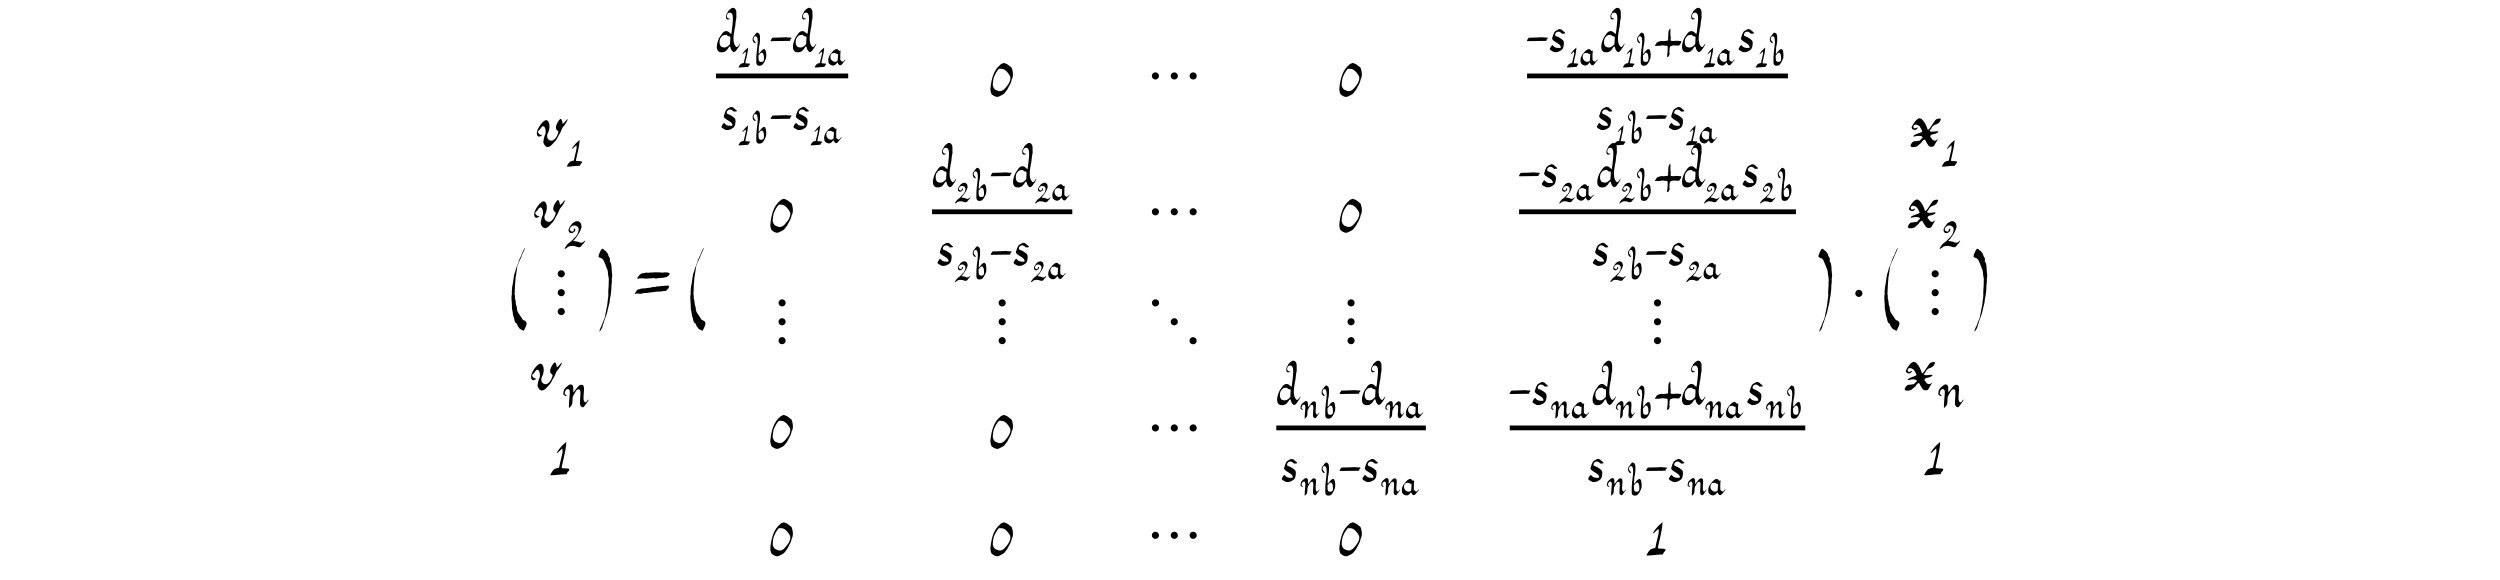 <?xml version='1.0' encoding='UTF-8'?>
<!-- This file was generated by dvisvgm 3.2.2 -->
<svg version='1.1' xmlns='http://www.w3.org/2000/svg' xmlns:xlink='http://www.w3.org/1999/xlink' width='368.204pt' height='85.418pt' viewBox='-.5 -84.918 368.204 85.418'>
<defs>
<use id='g5-1289' xlink:href='#g2-1289' transform='scale(1.667)'/>
<use id='g5-1330' xlink:href='#g2-1330' transform='scale(1.667)'/>
<use id='g5-1331' xlink:href='#g2-1331' transform='scale(1.667)'/>
<use id='g5-1333' xlink:href='#g2-1333' transform='scale(1.667)'/>
<path id='g2-1289' d='m1.148-1.494c0-.173-.143-.317-.317-.317s-.317 .143-.317 .317s.143 .317 .317 .317s.317-.143 .317-.317z'/>
<path id='g2-1330' d='m.968 .173c0-.173-.143-.317-.317-.317s-.317 .143-.317 .317s.143 .317 .317 .317s.317-.143 .317-.317zm0-1.668c0-.173-.143-.317-.317-.317s-.317 .143-.317 .317s.143 .317 .317 .317s.317-.143 .317-.317zm0-1.668c0-.173-.143-.317-.317-.317s-.317 .143-.317 .317s.143 .317 .317 .317s.317-.143 .317-.317z'/>
<path id='g2-1331' d='m.968-1.494c0-.173-.143-.317-.317-.317s-.317 .143-.317 .317s.143 .317 .317 .317s.317-.143 .317-.317zm1.668 0c0-.173-.143-.317-.317-.317s-.317 .143-.317 .317s.143 .317 .317 .317s.317-.143 .317-.317zm1.668 0c0-.173-.143-.317-.317-.317s-.317 .143-.317 .317s.143 .317 .317 .317s.317-.143 .317-.317z'/>
<path id='g2-1333' d='m2.624-1.494c0-.173-.143-.317-.317-.317s-.317 .143-.317 .317s.143 .317 .317 .317s.317-.143 .317-.317zm-1.656-1.668c0-.179-.143-.317-.317-.317c-.179 0-.317 .137-.317 .317c0 .173 .137 .317 .317 .317c.173 0 .317-.143 .317-.317zm3.318 3.341c0-.173-.137-.317-.317-.317c-.173 0-.317 .143-.317 .317c0 .179 .143 .317 .317 .317c.179 0 .317-.137 .317-.317z'/>
<use id='g3-40' xlink:href='#g0-40' transform='scale(1.667)'/>
<use id='g3-41' xlink:href='#g0-41' transform='scale(1.667)'/>
<use id='g3-48' xlink:href='#g0-48' transform='scale(1.667)'/>
<use id='g3-49' xlink:href='#g0-49' transform='scale(1.667)'/>
<use id='g3-61' xlink:href='#g0-61' transform='scale(1.667)'/>
<use id='g3-118' xlink:href='#g0-118' transform='scale(1.667)'/>
<use id='g3-120' xlink:href='#g0-120' transform='scale(1.667)'/>
<use id='g1-21' xlink:href='#g0-21' transform='scale(1.333)'/>
<use id='g1-43' xlink:href='#g0-43' transform='scale(1.333)'/>
<use id='g1-49' xlink:href='#g0-49' transform='scale(1.333)'/>
<use id='g1-50' xlink:href='#g0-50' transform='scale(1.333)'/>
<use id='g1-100' xlink:href='#g0-100' transform='scale(1.333)'/>
<use id='g1-110' xlink:href='#g0-110' transform='scale(1.333)'/>
<use id='g1-115' xlink:href='#g0-115' transform='scale(1.333)'/>
<path id='g0-21' d='m.151-1.557c0 .014-.065 .086-.065 .1c0 .007-.007 .022-.029 .043c-.043 .036-.086 .136-.043 .194l2.13-.029c0-.05 .007-.172 .057-.194c.057-.014 .093-.093 .086-.136c-.007-.029-.007-.036-.222-.036c-.172 0-.23-.007-.258-.014c-.022-.007-.05-.022-.057-.022c-.359 .029-.689 .014-1.184 .043c-.136 .007-.416-.022-.416 .05z'/>
<path id='g0-40' d='m1.011 1.872c.05 0 .151 .129 .194 .029c.072-.151 .194-.38 .23-.595c-.029-.093-.036-.158-.1-.201c-.186-.151-.208-.029-.323-.251c-.136-.265-.438-.531-.438-.854c0-.086-.022-.208-.05-.265c-.043-.079-.05-.172-.057-.316c-.007-.122-.05-.273-.079-.38c.014-.093 .029-.179 0-.237c-.05-.115 0-.208-.007-.395c-.007-.122 .036-.552 .036-.724c0-.115 .036-.158 .029-.301c-.007-.165 .029-.172 .043-.33c.029-.244 .086-.509 .108-.746c.007-.079 .05-.136 .072-.215c.036-.165 .05-.143 .1-.265c.072-.179 .201-.351 .237-.545c0-.022 .316-.603 .265-.66c-.014-.014-.201 .359-.251 .509c-.057 .172-.287 .574-.33 .789c-.029 .158-.258 .61-.258 .753c0 .014-.014 .05-.029 .079c-.136 .33-.143 .897-.251 1.313c-.022 .1 0 .215-.022 .301c-.029 .115 .007 .244-.014 .373c-.072 .395 .029 .724 .014 1.105c-.007 .222 .072 .416 .086 .61c.022 .23 .108 .33 .136 .552c.014 .136 .122 .308 .194 .308c.029 0 .043 .029 .05 .093c.014 .079 .072 .179 .158 .273c.014 .022 .036 .043 .036 .05c0 .043 .186 .143 .222 .143z'/>
<path id='g0-41' d='m.545-4.949c-.086 .194-.165 .416 0 .423c.036 0 .072 .057 .108 .057c.122 0 .222 .143 .294 .33c.079 .186 .186 .445 .244 .617c.029 .086 .065 .115 .072 .237c.014 .222 .043 .387 .079 .574c.029 .143-.007 .186 0 .395c.022 .351-.05 .638-.036 .94c.014 .28-.007 .387-.057 .696c-.022 .172-.014 .28-.05 .423c-.057 .294-.122 .567-.172 .875c-.014 .151-.057 .194-.093 .323s-.122 .251-.151 .373c-.057 .208-.258 .495-.251 .667c.007 .143 .1-.115 .129-.136c.065-.065 .136-.222 .136-.294c0-.029 .057-.201 .093-.28c.036-.093 .05-.186 .086-.265c.029-.057 .072-.237 .1-.287c.029-.043 .036-.122 .057-.172c.057-.1 .1-.323 .136-.509c.036-.194 .179-.617 .165-.768c-.007-.093 .072-.323 .079-.445c.014-.251 .065-.366 .065-.66c0-.186 .007-.237 .036-.473c.022-.151-.014-.38 .029-.509c.043-.143-.029-.337-.036-.624c0-.28-.022-.287-.043-.466c-.014-.143-.079-.208-.122-.265l.007-.273c-.057-.086-.143-.237-.158-.337c-.014-.086-.1-.165-.136-.23c-.072-.122-.143-.093-.23-.201c-.186-.222-.265 .007-.38 .265z'/>
<path id='g0-43' d='m2.711-.832c0-.029 .086-.1 .108-.136c.05-.065 0-.086 .05-.151c.072-.1 0-.108-.172-.115c-.158 0-.165-.043-.28-.022s-.115-.029-.301 .014c-.179 .036-.179-.014-.301-.007c-.072 0-.079-.036-.115-.072c.014-.108 .029-.423 0-.473c-.029-.065-.022-.423-.022-.452c-.007-.057 .022-.072 .007-.136c-.014-.072 .022-.072-.007-.136l-.022-.065c-.029-.065-.108 .122-.108 .122c-.1 .108-.072 .258-.1 .423c-.014 .057 .007 .258-.007 .301c-.036 .093 .007 .28-.014 .387c-.014 .079-.014 .079-.151 .086c-.165 .007-.186 .043-.337 .043c-.05 0-.143-.014-.208-.022c-.108 .057-.165-.014-.273 .057c-.1 .057-.251 .065-.301 .158c-.029 .057-.33 .423-.057 .33c.079-.029 .093 .007 .186 0c.129-.014 .201 .007 .33-.029c.136-.036 .337-.029 .466 .014c.079 .022 .093-.022 .222 .007c.122 .029 .057 .308 .072 .488c.007 .165-.029 .244-.036 .43c-.007 .151-.108 .387 .079 .294c.05-.022 .079-.05 .079-.072c0-.007 .014-.05 .043-.093c.065-.129 .079-.201 .036-.273c-.022-.05-.029-.079-.007-.1c.007-.014 .014-.065 .014-.237c.007-.273 .022-.208 .05-.33c.022-.057 .093-.05 .136-.079c.129-.086 .28-.072 .495-.065c.165 0 .445 .079 .445-.093z'/>
<path id='g0-48' d='m1.27-2.109c.287 .072 .552 .438 .667 .674c.093 .452-.33 .889-.552 1.133c-.237 .186-.409 .201-.71 .05c-.158-.043-.265-.28-.287-.445c0-.136 .05-.531 .1-.674c.115-.294 .251-.531 .445-.753c.1 0 .273 0 .337 .014zm0-.495c-.172 .05-.172 .072-.215 .129c-.567 .438-.789 1.219-.868 2.08c-.022 .122 .036 .423 .1 .509c.108 .129 .43 .308 .624 .222c.158-.079 .488-.208 .552-.351c.029-.057 .251-.287 .244-.344c.158-.287 .323-.538 .366-.846c.158-.23 .122-.717-.029-1.04c-.022-.036-.151-.086-.201-.151c-.086-.1-.387-.244-.502-.244c-.007 0-.043 .014-.072 .036z'/>
<path id='g0-49' d='m1.148-2.46c-.115 .079-.273 .244-.438 .466c-.093 .115-.215 .323-.201 .337c.05 .05 .459-.416 .495-.409c.1 .373-.129 .904-.186 1.248c-.007 .093-.072 .265-.072 .359c0 .108-.151 .122-.222 .129c-.079 .007-.093 .05-.136 .05c-.172 0-.466 .538-.438 .567c.337 .029 .818-.072 1.219-.079c.186-.029 .215 .072 .273-.129c.043-.151 .179-.122 .179-.294c0-.1-.065-.057-.108-.079c-.022-.007-.136-.022-.273-.022c-.194-.007-.28 .014-.28-.093c0-.065 .029-.222 .05-.265c.115-.581 .323-1.248 .351-1.987c-.007 0-.186 .172-.215 .201z'/>
<path id='g0-50' d='m1.384 .201c.086 .029 .186 .05 .33 .007c.165-.079 .244-.323 .395-.416c.022-.007 .165-.244 .165-.28c0-.043-.043-.022-.129 .065c-.143 .186-.373 .186-.531 .108c-.165-.108-.308-.072-.559-.136c-.122 0-.122-.022-.014-.122c.165-.151 .136-.179 .251-.301c.215-.301 .43-.624 .538-1.004c.079-.072 .029-.33-.05-.538c-.065-.093-.1-.129-.201-.172c-.057-.093-.316-.057-.395-.022c-.129 .086-.337 .158-.402 .294c-.05 .1-.1 .122-.194 .265c-.179 .28-.222 .423-.072 .646c.014 .022 .186 .093 .237 .093s.129-.036 .258-.115c.122-.072 .122-.122 .158-.215c.029-.072-.022-.179-.079-.179c-.129 0-.022 .23-.151 .301c-.172 .1-.445-.143-.366-.287c.007-.022 .05-.143 .065-.143c.007 0 .043-.036 .086-.079c.251-.294 .696-.1 .789 .115c.115 .251-.086 .717-.179 .811c-.05 .057-.072 .136-.136 .186c-.172 .136-.445 .502-.595 .574c-.057 .029-.366 .273-.366 .344c0 .022-.316 .373-.215 .402c.079 .029 .151-.079 .237-.115c.215-.265 .811-.244 1.126-.086z'/>
<path id='g0-61' d='m1.628-3.328c0 0-.022-.007-.043-.007c-.065-.022-.287 .057-.38 .014c-.065-.043-.136 .029-.244 .029c-.222-.007-.416 .136-.481 .265c-.029 .065-.129 .129-.129 .201c0 .065 .093 .022 .158 .022c.108 0 .086-.029 .23-.022c.172 .007 .473 .057 .617 .014c.1-.029 .28 .007 .351-.029c.036-.022 .158 .007 .208 .022c.043 .022 .136 0 .186 0c.022 0 .065-.007 .1-.022c.05-.014 .524-.029 .545-.05c.1-.057 .165 0 .258-.086c.072-.072 .208-.143 .208-.251c0-.007-.014-.029-.029-.043c-.065-.072-.237-.086-.38-.079c-.158 0-.172 .05-.265 .022c-.086-.029-.251-.007-.38-.022c-.036-.007-.502-.007-.531 .022zm1.234 1.162c-.029-.007-.043-.007-.065 0c-.065 .022-.237 0-.301 .029c-.065 .022-.129-.014-.201 .022c-.029 .014-.201 .014-.28 .014c-.115 .1-.258 0-.359 .057c-.072 .036-.143 .057-.287 .057c-.294 .007-.194 .072-.538 .057c-.179-.007-.237 .086-.395 .086c-.05 0-.186 .129-.201 .201c-.014 .057-.108 .129-.108 .186s.122-.014 .143-.029c.194 .007 .423 .065 .552-.007c.122-.065 .265-.014 .395-.043c.079-.022 .387-.036 .423-.057c.05-.022 .151 .014 .215-.022c.065-.022 .194-.036 .423-.036c.258 0 .33-.065 .567-.057c.079 0 .122-.108 .186-.151c.086-.05 .143-.237 .115-.258c-.007-.007-.014-.022-.014-.029c0-.1-.186 0-.273-.022z'/>
<path id='g0-97' d='m1.313-1.75c.079 .065 .136 .05 .222 .036c.007 .093 .029 .237 .014 .33c-.022 .086-.022 .552-.043 .631c-.022 .072-.186 .186-.301 .201c-.488 .065-.961-.502-.689-1.062c.072-.143 .065-.136 .23-.201c.215-.079 .445-.036 .567 .065zm.617 .947c0-.014-.014-.057-.036-.086c-.014-.043-.007-.968 .036-1.169c.065-.337-.122 .065-.265-.172c-.05-.086-.186-.186-.273-.194c-.194-.022-.308 .129-.423 .165c-.036 .007-.287 .28-.502 .538c-.237 .287-.43 .746-.308 1.262c.065 .28 .409 .438 .617 .459c.366 .029 .552-.294 .696-.473c.129 .287 .337 .624 .638 .316c.115-.122 .323-.373 .38-.459c0 0 .28-.294 .151-.28c-.05 .007-.287 .316-.337 .323c-.122 .029-.373-.158-.373-.23z'/>
<path id='g0-98' d='m1.851-1.306c.007 .294 .072 .653-.186 .724c-.1 .086-.359 .057-.502-.057c-.1-.079-.108-.545-.108-.818c.129-.115 .215-.316 .359-.402c.323-.186 .445 .395 .438 .552zm-1.485-3.013c-.301 .273-.179 .904 .129 1.004c.158 .057 .208-.029 .086-.151c-.079-.086-.194-.265-.237-.373c-.036-.093-.029-.165 .043-.316c.151-.301 .445-.151 .502 .1c.179 .825-.108 1.549-.151 2.79c-.029 .789-.014 .997 .086 1.141c.143 .222 .653 .201 .825-.014c.136-.165 .251-.301 .33-.502c.072-.179 .172-.33 .208-.574c.065-.43-.022-1.392-.402-1.191c-.186 .093-.337 .237-.473 .445c-.194 .294-.251 .308-.23 .057c.014-.136 .022-.739 .057-.846c.108-.351 .258-1.485 .036-1.922c-.036-.057-.194-.158-.287-.179c-.186-.036-.351 .373-.524 .531z'/>
<path id='g0-100' d='m1.427-1.75c.136 0 .165 .029 .158 .208c0 .165-.022 .459-.036 .653c-.201 .222-.416 .438-.789 .351c-.208-.05-.237-.1-.323-.294c-.086-.186-.036-.638 .079-.753c.022-.029 .072-.086 .093-.122c.1-.165 .308-.208 .567-.208c.072 .079 .122 .165 .251 .165zm.33-3.127c-.108 .036-.438 .337-.438 .387c0 .065-.108 .201-.158 .294c-.093 .194-.065 .524 .043 .567c.093 .036 .337-.007 .337-.065c0-.007-.05-.022-.115-.029c-.366-.036-.258-.61 .057-.646c.603-.065 .33 1.212 .294 1.75c-.007 .093-.043 .395-.065 .509c-.022 .158-.093 .072-.208-.043c-.387-.387-.76-.065-.904 .215c-.014 .029-.043 .072-.065 .093c-.165 .179-.316 .538-.402 .897c-.093 .402-.086 1.033 .581 .961c.373-.043 .509-.244 .71-.559c.014-.029 .05-.065 .072-.079c.086-.043 .122 .136 .136 .194c.022 .179 .172 .323 .301 .43l.108-.036c.179-.057 .215-.208 .316-.33c.201-.251 .151-.215 .273-.445c.065-.122 .065-.194 0-.108c-.265 .373-.337 .524-.567 .1c-.215-.387-.108-1.205-.029-1.549c.022-.115 .007-.222 .057-.308c.05-.108 .079-.882 .136-.976s.007-.481 .022-.638c.036-.33-.151-.717-.495-.588z'/>
<path id='g0-110' d='m.373-1.628c-.014-.043 .057-.337 .208-.373c.065-.057 .201-.057 .273 .05c.057 .1 .079 .222 .057 .438c-.014 .086-.143 1.557-.079 1.557c.043 0 .251-.222 .308-.33c.065-.108 .079-.516 .079-.696c-.007-.287 .244-.567 .344-.782c.108-.222 .301-.316 .438-.201c.143 .122 .086 .545 .057 .961c-.043 .531-.036 .681 .05 .825c.093 .158 .294 .208 .366 .093c.086-.129 .524-.667 .524-.789c0-.043-.172 .122-.201 .201c-.029 .057-.136 .122-.172 .108c-.409-.158-.029-1.32-.179-1.779c-.065-.194-.323-.201-.466-.108c-.165 .1-.488 .581-.674 .803c-.007-.165-.014-.402-.014-.545c-.007-.387-.323-.438-.538-.244c-.179 .165-.215 .129-.416 .387c-.1 .129-.129 .359-.151 .588c.079 .072 .208 .215 .294 .215c.294 0-.258-.215-.108-.38z'/>
<path id='g0-115' d='m.818-2.36c-.244 .115-.366 .71-.402 .796c-.1 .273 .617 .516 .854 .782c.05 .065 .186 .308 .007 .316c-.359 .007-.574-.007-.782-.28c-.115-.143-.294 .28-.316 .308c-.143 .186 .258 .316 .38 .395c.079 .086 .481 .043 .631-.05c.359-.158 .488-.344 .516-.825c.022-.373-.136-.438-.351-.595c-.158-.122-.351-.215-.466-.237c-.179-.036-.215-.258-.022-.438c.23-.165 .473-.043 .638 .151c.079-.007 .308-.007 .33-.029c.1-.1-.244-.251-.308-.366c-.05-.086-.237-.1-.308-.122c-.057-.014-.337 .165-.402 .194z'/>
<path id='g0-118' d='m.997-2.396c-.251 0-.717 .631-.803 1.011c-.072 .33 .093 .552 .316 .402c.036-.022 .079-.043 .1-.043c.072 0 .022-.05-.065-.065c-.065-.007-.108-.029-.165-.086c-.251-.237-.007-.265 .1-.445c.179-.301 .33-.316 .438-.036c.057 .143 .05 .466-.007 .545c-.014 .029-.043 .079-.05 .108c-.143 .531-.143 .581-.022 .775c.172 .287 .409 .265 .681-.007c.308-.316 .395-.43 .488-.624c.05-.108 .136-.258 .186-.33c.151-.23 .165-.481 .337-.646c.1-.093 .366-.538 .366-.603c0-.079-.05-.043-.158 .1c-.1 .136-.208 .237-.273 .251c-.05 .014-.022-.416-.208-.416c-.065 0-.653 .753-.265 1.026c.1 .065 .108 .108 .043 .294c-.115 .323-.366 .631-.603 .603c-.294-.036-.452-.344-.28-.674c.079-.158 .093-.215 .129-.423c.05-.323-.05-.717-.287-.717z'/>
<path id='g0-120' d='m.531-1.722c-.036-.093-.022-.194 .043-.237c.194-.143 .531 .115 .531 .179c0 .043 .093 .143 .122 .222c.022 .079 .115 .122 .022 .208c-.1 .086-.739 .215-.739 .373c0 .043 .05 .05 .122 .022c.172-.072 .696-.093 .696 .1c0 .036-.158 .129-.172 .172c-.065 .186-.559 .1-.681 .194c-.072 .057-.287 .287-.201 .416c.072 .115 .552 .065 .653-.086c.022-.036 .265-.208 .28-.244c.029-.079 .294-.459 .387-.158c.043 .143 .172 .273 .222 .373c.093 .201 .502 .201 .559-.007c.029-.1 .287-.452 .287-.502c0-.029-.05 0-.1 .05c-.072 .079-.143 .086-.294 .029c-.115-.043-.143-.186-.201-.222c-.143-.079-.057-.28 .165-.301c.251-.029 .574-.215 .445-.265c-.115-.043-.667 .115-.717-.029c-.029-.072 .151-.208 .151-.265c0-.065 .179-.251 .301-.287c.251-.072 .38-.158 .466-.344c.093-.179 .05-.237-.158-.201c-.294 .065-.258 .129-.423 .344c-.108 .136-.495 .846-.545 .595c-.036-.158-.201-.531-.301-.646c-.129-.143-.165-.273-.366-.316c-.186-.043-.495 .308-.638 .588c-.057 .1-.1 .201-.1 .215c0 .179 .344 .351 .502 .1c.029-.043 .05-.086 .05-.086c0-.086-.301 .179-.366 .014z'/>
</defs>
<g id='page30'>
<g fill='currentColor'>
<use x='74.683' y='-39.446' xlink:href='#g3-40'/>
<use x='78.272' y='-63.23' xlink:href='#g3-118'/>
<use x='83.054' y='-60.769' xlink:href='#g1-49'/>
<use x='77.88' y='-51.275' xlink:href='#g3-118'/>
<use x='82.662' y='-48.814' xlink:href='#g1-50'/>
<use x='81.08' y='-39.32' xlink:href='#g5-1330'/>
<use x='77.421' y='-27.365' xlink:href='#g3-118'/>
<use x='82.203' y='-24.904' xlink:href='#g1-110'/>
<use x='80.636' y='-15.409' xlink:href='#g3-49'/>
<use x='86.912' y='-39.446' xlink:href='#g3-41'/>
<use x='92.775' y='-39.22' xlink:href='#g3-61'/>
<use x='101.018' y='-39.446' xlink:href='#g3-40'/>
<use x='104.951' y='-77.233' xlink:href='#g1-100'/>
<use x='108.318' y='-75.264' xlink:href='#g0-49'/>
<use x='110.154' y='-75.264' xlink:href='#g0-98'/>
<use x='113.018' y='-77.233' xlink:href='#g1-21'/>
<use x='116.165' y='-77.233' xlink:href='#g1-100'/>
<use x='119.531' y='-75.264' xlink:href='#g0-49'/>
<use x='121.367' y='-75.264' xlink:href='#g0-97'/>
<rect x='104.951' y='-74.089' height='.707' width='19.473'/>
<use x='105.554' y='-65.765' xlink:href='#g1-115'/>
<use x='108.318' y='-63.796' xlink:href='#g0-49'/>
<use x='110.154' y='-63.796' xlink:href='#g0-98'/>
<use x='113.018' y='-65.765' xlink:href='#g1-21'/>
<use x='116.165' y='-65.765' xlink:href='#g1-115'/>
<use x='118.929' y='-63.796' xlink:href='#g0-49'/>
<use x='120.765' y='-63.796' xlink:href='#g0-97'/>
<use x='145.065' y='-71.244' xlink:href='#g3-48'/>
<use x='168.586' y='-71.244' xlink:href='#g5-1331'/>
<use x='196.45' y='-71.244' xlink:href='#g3-48'/>
<use x='224.409' y='-77.233' xlink:href='#g1-21'/>
<use x='227.556' y='-77.233' xlink:href='#g1-115'/>
<use x='230.32' y='-75.264' xlink:href='#g0-49'/>
<use x='232.156' y='-75.264' xlink:href='#g0-97'/>
<use x='235.214' y='-77.233' xlink:href='#g1-100'/>
<use x='238.58' y='-75.264' xlink:href='#g0-49'/>
<use x='240.417' y='-75.264' xlink:href='#g0-98'/>
<use x='243.28' y='-77.233' xlink:href='#g1-43'/>
<use x='247.106' y='-77.233' xlink:href='#g1-100'/>
<use x='250.472' y='-75.264' xlink:href='#g0-49'/>
<use x='252.309' y='-75.264' xlink:href='#g0-97'/>
<use x='255.366' y='-77.233' xlink:href='#g1-115'/>
<use x='258.13' y='-75.264' xlink:href='#g0-49'/>
<use x='259.966' y='-75.264' xlink:href='#g0-98'/>
<rect x='224.409' y='-74.089' height='.707' width='38.421'/>
<use x='234.486' y='-65.765' xlink:href='#g1-115'/>
<use x='237.25' y='-63.796' xlink:href='#g0-49'/>
<use x='239.086' y='-63.796' xlink:href='#g0-98'/>
<use x='241.95' y='-65.765' xlink:href='#g1-21'/>
<use x='245.096' y='-65.765' xlink:href='#g1-115'/>
<use x='247.86' y='-63.796' xlink:href='#g0-49'/>
<use x='249.697' y='-63.796' xlink:href='#g0-97'/>
<use x='112.65' y='-51.236' xlink:href='#g3-48'/>
<use x='136.778' y='-57.329' xlink:href='#g1-100'/>
<use x='140.145' y='-55.36' xlink:href='#g0-50'/>
<use x='142.569' y='-55.36' xlink:href='#g0-98'/>
<use x='145.433' y='-57.329' xlink:href='#g1-21'/>
<use x='148.58' y='-57.329' xlink:href='#g1-100'/>
<use x='151.946' y='-55.36' xlink:href='#g0-50'/>
<use x='154.371' y='-55.36' xlink:href='#g0-97'/>
<rect x='136.778' y='-54.08' height='.707' width='20.65'/>
<use x='137.381' y='-45.757' xlink:href='#g1-115'/>
<use x='140.145' y='-43.788' xlink:href='#g0-50'/>
<use x='142.569' y='-43.788' xlink:href='#g0-98'/>
<use x='145.433' y='-45.757' xlink:href='#g1-21'/>
<use x='148.58' y='-45.757' xlink:href='#g1-115'/>
<use x='151.344' y='-43.788' xlink:href='#g0-50'/>
<use x='153.768' y='-43.788' xlink:href='#g0-97'/>
<use x='168.586' y='-51.236' xlink:href='#g5-1331'/>
<use x='196.45' y='-51.236' xlink:href='#g3-48'/>
<use x='223.233' y='-57.329' xlink:href='#g1-21'/>
<use x='226.38' y='-57.329' xlink:href='#g1-115'/>
<use x='229.144' y='-55.36' xlink:href='#g0-50'/>
<use x='231.568' y='-55.36' xlink:href='#g0-97'/>
<use x='234.626' y='-57.329' xlink:href='#g1-100'/>
<use x='237.992' y='-55.36' xlink:href='#g0-50'/>
<use x='240.417' y='-55.36' xlink:href='#g0-98'/>
<use x='243.28' y='-57.329' xlink:href='#g1-43'/>
<use x='247.106' y='-57.329' xlink:href='#g1-100'/>
<use x='250.472' y='-55.36' xlink:href='#g0-50'/>
<use x='252.897' y='-55.36' xlink:href='#g0-97'/>
<use x='255.954' y='-57.329' xlink:href='#g1-115'/>
<use x='258.718' y='-55.36' xlink:href='#g0-50'/>
<use x='261.143' y='-55.36' xlink:href='#g0-98'/>
<rect x='223.233' y='-54.08' height='.707' width='40.773'/>
<use x='233.897' y='-45.757' xlink:href='#g1-115'/>
<use x='236.661' y='-43.788' xlink:href='#g0-50'/>
<use x='239.086' y='-43.788' xlink:href='#g0-98'/>
<use x='241.95' y='-45.757' xlink:href='#g1-21'/>
<use x='245.096' y='-45.757' xlink:href='#g1-115'/>
<use x='247.86' y='-43.788' xlink:href='#g0-50'/>
<use x='250.285' y='-43.788' xlink:href='#g0-97'/>
<use x='113.602' y='-35.036' xlink:href='#g5-1330'/>
<use x='146.017' y='-35.036' xlink:href='#g5-1330'/>
<use x='168.601' y='-35.036' xlink:href='#g5-1333'/>
<use x='197.403' y='-35.036' xlink:href='#g5-1330'/>
<use x='242.534' y='-35.036' xlink:href='#g5-1330'/>
<use x='112.65' y='-19.403' xlink:href='#g3-48'/>
<use x='145.065' y='-19.403' xlink:href='#g3-48'/>
<use x='168.586' y='-19.403' xlink:href='#g5-1331'/>
<use x='187.475' y='-25.261' xlink:href='#g1-100'/>
<use x='190.842' y='-23.293' xlink:href='#g0-110'/>
<use x='193.955' y='-23.293' xlink:href='#g0-98'/>
<use x='196.819' y='-25.261' xlink:href='#g1-21'/>
<use x='199.965' y='-25.261' xlink:href='#g1-100'/>
<use x='203.332' y='-23.293' xlink:href='#g0-110'/>
<use x='206.445' y='-23.293' xlink:href='#g0-97'/>
<rect x='187.475' y='-22.248' height='.707' width='22.027'/>
<use x='188.078' y='-13.924' xlink:href='#g1-115'/>
<use x='190.842' y='-11.955' xlink:href='#g0-110'/>
<use x='193.955' y='-11.955' xlink:href='#g0-98'/>
<use x='196.819' y='-13.924' xlink:href='#g1-21'/>
<use x='199.965' y='-13.924' xlink:href='#g1-115'/>
<use x='202.729' y='-11.955' xlink:href='#g0-110'/>
<use x='205.842' y='-11.955' xlink:href='#g0-97'/>
<use x='221.856' y='-25.261' xlink:href='#g1-21'/>
<use x='225.002' y='-25.261' xlink:href='#g1-115'/>
<use x='227.766' y='-23.293' xlink:href='#g0-110'/>
<use x='230.88' y='-23.293' xlink:href='#g0-97'/>
<use x='233.937' y='-25.261' xlink:href='#g1-100'/>
<use x='237.303' y='-23.293' xlink:href='#g0-110'/>
<use x='240.417' y='-23.293' xlink:href='#g0-98'/>
<use x='243.28' y='-25.261' xlink:href='#g1-43'/>
<use x='247.106' y='-25.261' xlink:href='#g1-100'/>
<use x='250.472' y='-23.293' xlink:href='#g0-110'/>
<use x='253.586' y='-23.293' xlink:href='#g0-97'/>
<use x='256.643' y='-25.261' xlink:href='#g1-115'/>
<use x='259.407' y='-23.293' xlink:href='#g0-110'/>
<use x='262.52' y='-23.293' xlink:href='#g0-98'/>
<rect x='221.856' y='-22.248' height='.707' width='43.528'/>
<use x='233.209' y='-13.924' xlink:href='#g1-115'/>
<use x='235.973' y='-11.955' xlink:href='#g0-110'/>
<use x='239.086' y='-11.955' xlink:href='#g0-98'/>
<use x='241.95' y='-13.924' xlink:href='#g1-21'/>
<use x='245.096' y='-13.924' xlink:href='#g1-115'/>
<use x='247.86' y='-11.955' xlink:href='#g0-110'/>
<use x='250.973' y='-11.955' xlink:href='#g0-97'/>
<use x='112.65' y='-3.587' xlink:href='#g3-48'/>
<use x='145.065' y='-3.587' xlink:href='#g3-48'/>
<use x='168.586' y='-3.587' xlink:href='#g5-1331'/>
<use x='196.45' y='-3.587' xlink:href='#g3-48'/>
<use x='242.089' y='-3.587' xlink:href='#g3-49'/>
<use x='266.579' y='-39.446' xlink:href='#g3-41'/>
<use x='271.889' y='-39.22' xlink:href='#g5-1289'/>
<use x='276.873' y='-39.446' xlink:href='#g3-40'/>
<use x='280.462' y='-63.23' xlink:href='#g3-120'/>
<use x='285.567' y='-60.769' xlink:href='#g1-49'/>
<use x='280.07' y='-51.275' xlink:href='#g3-120'/>
<use x='285.174' y='-48.814' xlink:href='#g1-50'/>
<use x='283.431' y='-39.32' xlink:href='#g5-1330'/>
<use x='279.611' y='-27.365' xlink:href='#g3-120'/>
<use x='284.715' y='-24.904' xlink:href='#g1-110'/>
<use x='282.987' y='-15.409' xlink:href='#g3-49'/>
<use x='289.424' y='-39.446' xlink:href='#g3-41'/>
</g>
</g>
</svg>